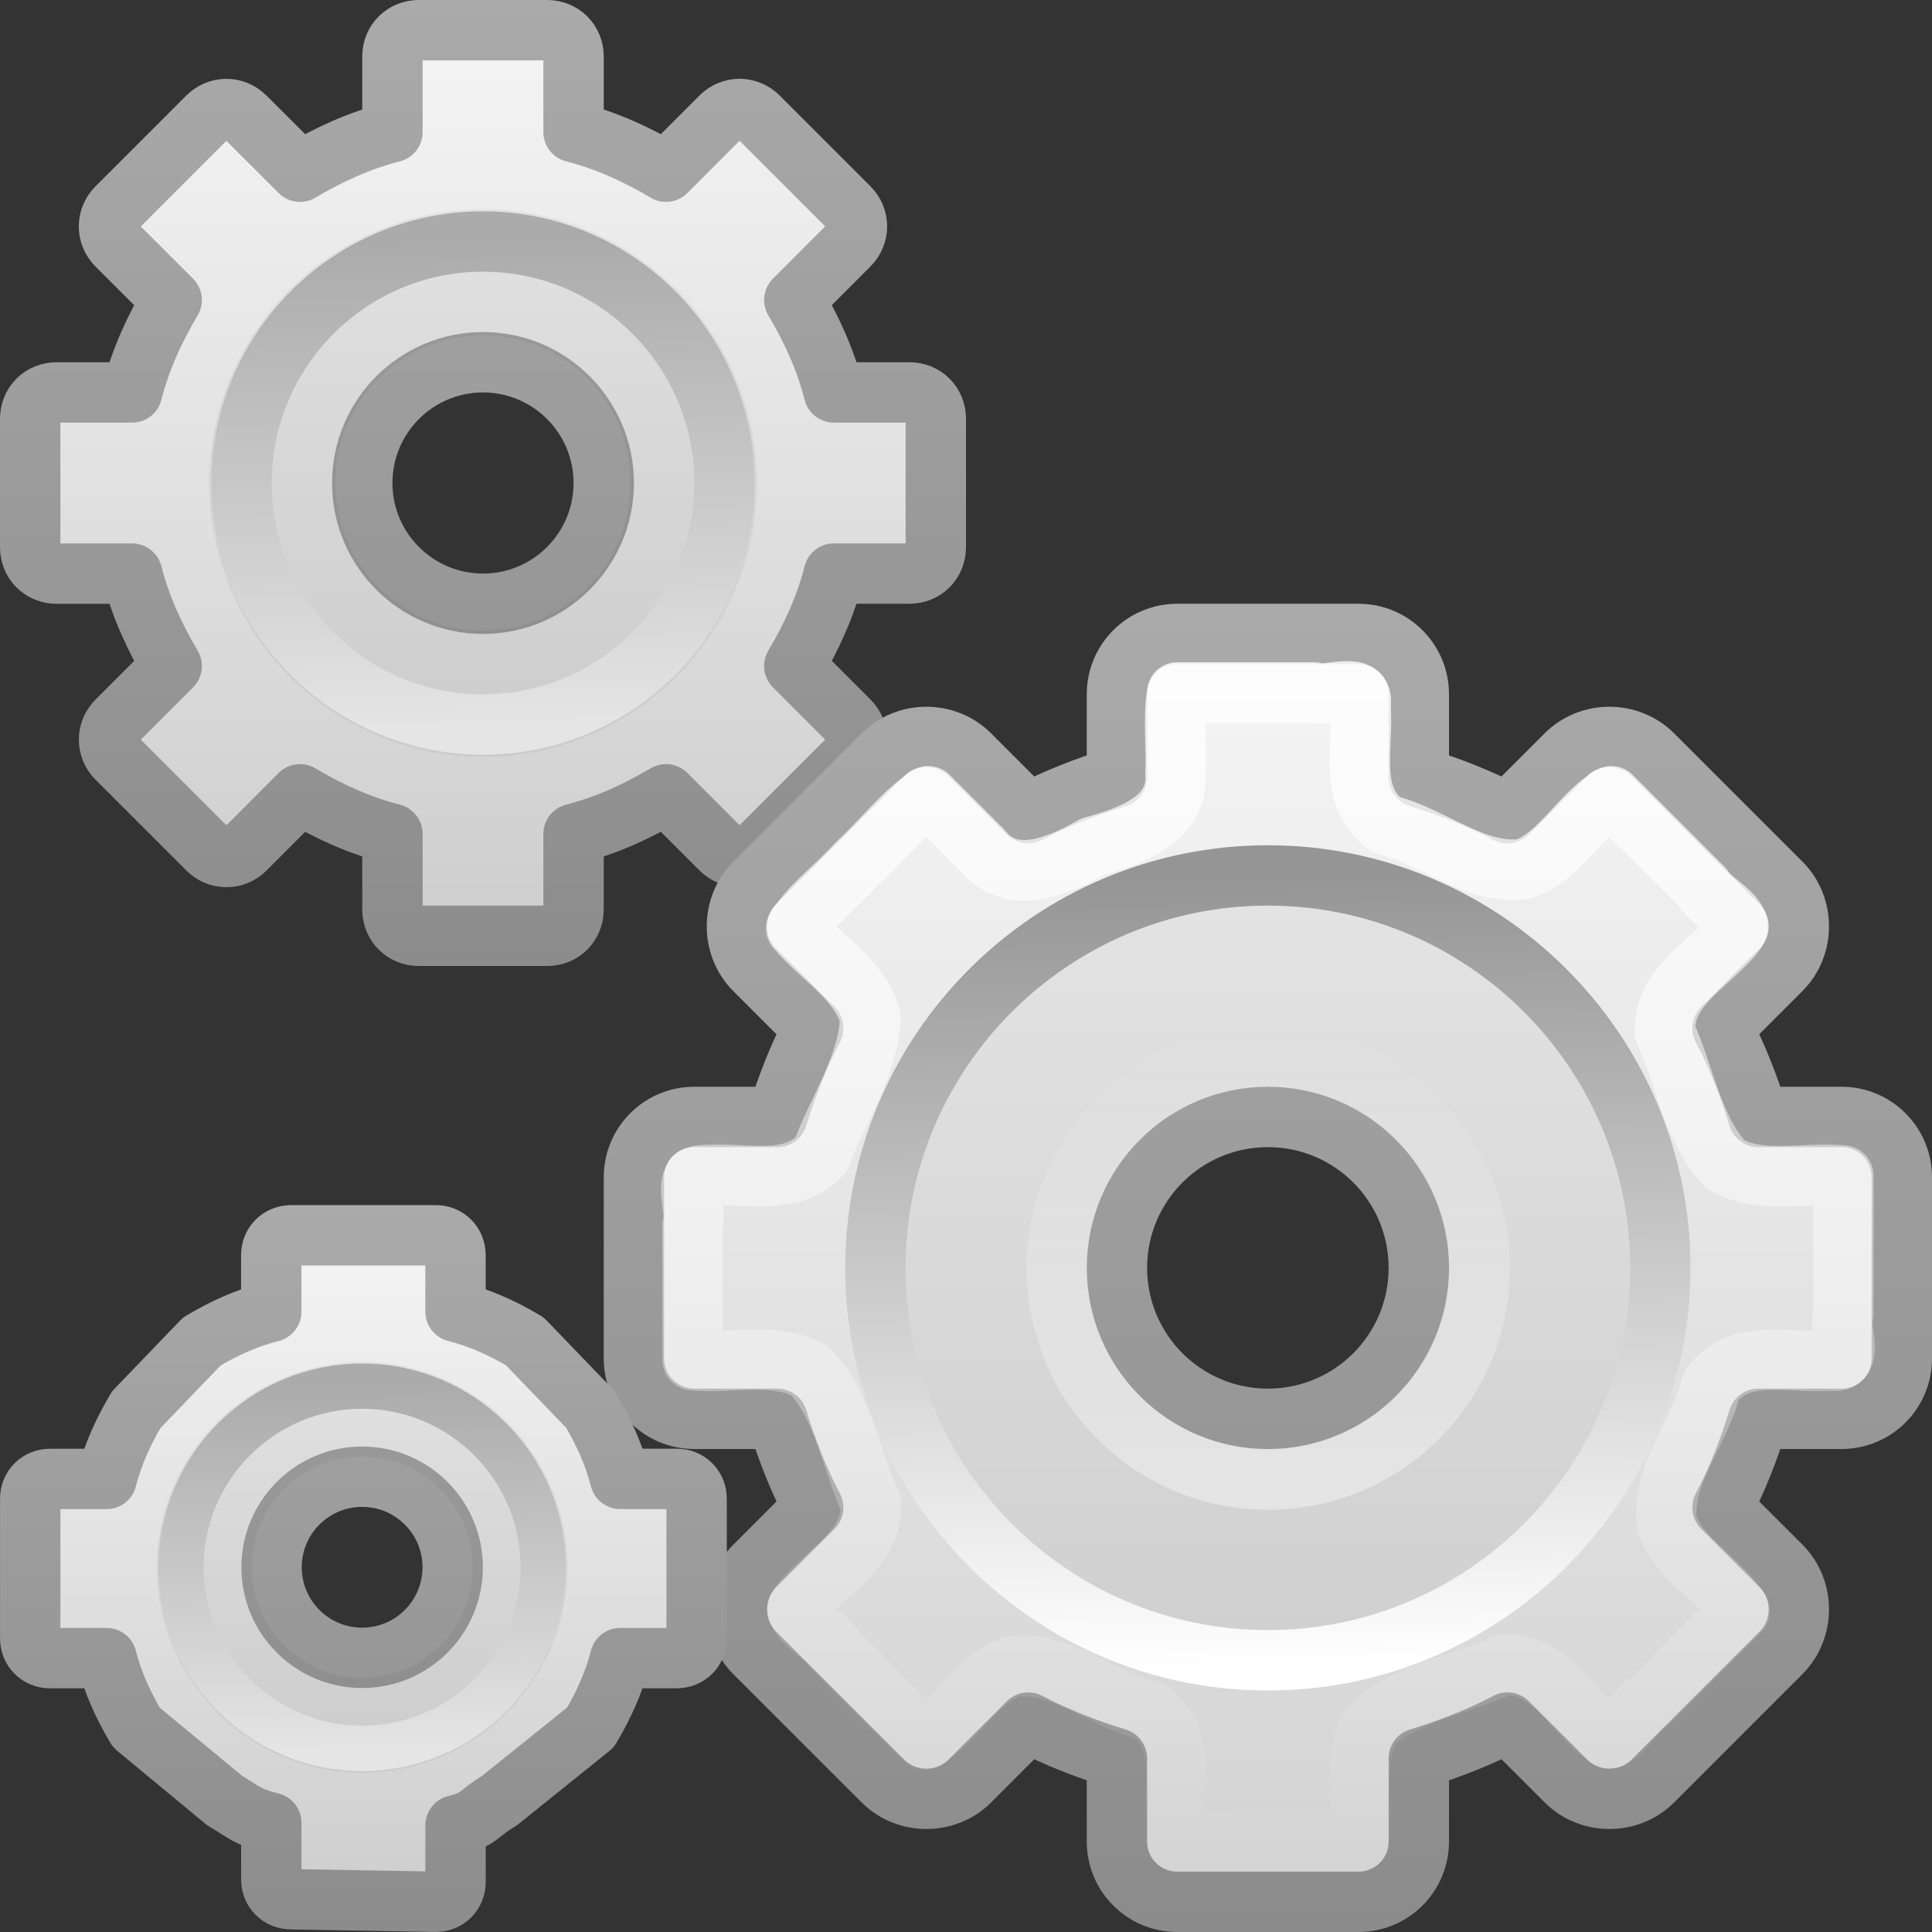 <?xml version="1.0" encoding="UTF-8" standalone="no"?>
<!-- Created with Inkscape (http://www.inkscape.org/) -->

<svg
   xmlns:dc="http://purl.org/dc/elements/1.1/"
   xmlns:cc="http://creativecommons.org/ns#"
   xmlns:rdf="http://www.w3.org/1999/02/22-rdf-syntax-ns#"
   xmlns:svg="http://www.w3.org/2000/svg"
   xmlns="http://www.w3.org/2000/svg"
   xmlns:xlink="http://www.w3.org/1999/xlink"
   xmlns:sodipodi="http://sodipodi.sourceforge.net/DTD/sodipodi-0.dtd"
   xmlns:inkscape="http://www.inkscape.org/namespaces/inkscape"
   version="1.0"
   width="32"
   height="32"
   id="svg2457"
   inkscape:version="0.48.3.1 r9886"
   sodipodi:docname="system-run.svg">
  <rect width="100%" height="100%" fill="#333333" stroke="none"/>
  <sodipodi:namedview
     pagecolor="#ffffff"
     bordercolor="#666666"
     borderopacity="1"
     objecttolerance="10"
     gridtolerance="10"
     guidetolerance="10"
     inkscape:pageopacity="0"
     inkscape:pageshadow="2"
     inkscape:window-width="1110"
     inkscape:window-height="744"
     id="namedview40216"
     showgrid="false"
     inkscape:zoom="9.8333333"
     inkscape:cx="12"
     inkscape:cy="12"
     inkscape:window-x="0"
     inkscape:window-y="25"
     inkscape:window-maximized="0"
     inkscape:current-layer="svg2457" />
  <defs
     id="defs2459">
    <linearGradient
       id="linearGradient5128">
      <stop
         id="stop5130"
         style="stop-color:#e5e5e5;stop-opacity:1"
         offset="0" />
      <stop
         id="stop5132"
         style="stop-color:#ababab;stop-opacity:1"
         offset="1" />
    </linearGradient>
    <linearGradient
       x1="86.133"
       y1="105.105"
       x2="84.639"
       y2="20.895"
       id="linearGradient3260"
       xlink:href="#linearGradient5128"
       gradientUnits="userSpaceOnUse"
       gradientTransform="matrix(0.096,0,0,0.096,1.847,1.943)" />
    <linearGradient
       id="linearGradient3397">
      <stop
         id="stop3399"
         style="stop-color:#aaaaaa;stop-opacity:1"
         offset="0" />
      <stop
         id="stop3401"
         style="stop-color:#8c8c8c;stop-opacity:1"
         offset="1" />
    </linearGradient>
    <linearGradient
       x1="21"
       y1="0"
       x2="21"
       y2="16.005"
       id="linearGradient3264"
       xlink:href="#linearGradient3397"
       gradientUnits="userSpaceOnUse"
       gradientTransform="translate(-17.058,0)" />
    <linearGradient
       x1="63.999"
       y1="3.1"
       x2="63.999"
       y2="122.899"
       id="linearGradient3309"
       gradientUnits="userSpaceOnUse">
      <stop
         id="stop3311"
         style="stop-color:#f6f6f6;stop-opacity:1"
         offset="0" />
      <stop
         id="stop3313"
         style="stop-color:#cccccc;stop-opacity:1"
         offset="1" />
    </linearGradient>
    <linearGradient
       x1="25"
       y1="0"
       x2="25"
       y2="16"
       id="linearGradient3262"
       xlink:href="#linearGradient3309"
       gradientUnits="userSpaceOnUse"
       gradientTransform="translate(-17.058,0)" />
    <linearGradient
       x1="25"
       y1="0"
       x2="25"
       y2="16"
       id="linearGradient2967"
       xlink:href="#linearGradient3309"
       gradientUnits="userSpaceOnUse"
       gradientTransform="translate(-17.058,0)" />
    <linearGradient
       x1="21"
       y1="0"
       x2="21"
       y2="16.005"
       id="linearGradient2969"
       xlink:href="#linearGradient3397"
       gradientUnits="userSpaceOnUse"
       gradientTransform="translate(-17.058,0)" />
    <linearGradient
       x1="86.133"
       y1="105.105"
       x2="84.639"
       y2="20.895"
       id="linearGradient2971"
       xlink:href="#linearGradient5128"
       gradientUnits="userSpaceOnUse"
       gradientTransform="matrix(0.096,0,0,0.096,1.847,1.943)" />
    <linearGradient
       x1="25.03"
       y1="0.288"
       x2="24.796"
       y2="15.371"
       id="linearGradient3791"
       xlink:href="#linearGradient3309"
       gradientUnits="userSpaceOnUse"
       gradientTransform="matrix(-0.696,0.718,-0.718,-0.696,28.302,-1.786)" />
    <linearGradient
       x1="21"
       y1="0"
       x2="21"
       y2="16.005"
       id="linearGradient3793"
       xlink:href="#linearGradient3397"
       gradientUnits="userSpaceOnUse"
       gradientTransform="matrix(-0.696,0.718,-0.718,-0.696,28.302,-1.786)" />
    <linearGradient
       inkscape:collect="always"
       xlink:href="#linearGradient3309-1"
       id="linearGradient3614-2"
       gradientUnits="userSpaceOnUse"
       gradientTransform="matrix(0.778,0,0,0.778,-13.111,-4.667)"
       x1="32.036"
       y1="19"
       x2="32.036"
       y2="47.012" />
    <linearGradient
       x1="63.999"
       y1="3.1"
       x2="63.999"
       y2="122.899"
       id="linearGradient3309-1"
       gradientUnits="userSpaceOnUse">
      <stop
         id="stop3311-5"
         style="stop-color:#f6f6f6;stop-opacity:1"
         offset="0" />
      <stop
         id="stop3313-0"
         style="stop-color:#d2d2d2;stop-opacity:1"
         offset="1" />
    </linearGradient>
    <linearGradient
       inkscape:collect="always"
       xlink:href="#linearGradient3397-0"
       id="linearGradient3616-9"
       gradientUnits="userSpaceOnUse"
       gradientTransform="matrix(0.778,0,0,0.778,-13.111,-4.667)"
       x1="25.923"
       y1="19"
       x2="25.923"
       y2="47.045" />
    <linearGradient
       id="linearGradient3397-0">
      <stop
         id="stop3399-4"
         style="stop-color:#aaaaaa;stop-opacity:1"
         offset="0" />
      <stop
         id="stop3401-0"
         style="stop-color:#8c8c8c;stop-opacity:1"
         offset="1" />
    </linearGradient>
    <linearGradient
       inkscape:collect="always"
       xlink:href="#linearGradient5128-1"
       id="linearGradient3610"
       gradientUnits="userSpaceOnUse"
       gradientTransform="matrix(0.156,0,0,0.156,1.001,11.157)"
       x1="86.133"
       y1="105.105"
       x2="84.639"
       y2="20.895" />
    <linearGradient
       id="linearGradient5128-1">
      <stop
         id="stop5130-8"
         style="stop-color:#ffffff;stop-opacity:1"
         offset="0" />
      <stop
         id="stop5132-3"
         style="stop-color:#959595;stop-opacity:1"
         offset="1" />
    </linearGradient>
    <linearGradient
       gradientTransform="translate(-1,9)"
       inkscape:collect="always"
       xlink:href="#linearGradient3805"
       id="linearGradient3814"
       gradientUnits="userSpaceOnUse"
       x1="12.479"
       y1="2"
       x2="12.479"
       y2="22.007" />
    <linearGradient
       inkscape:collect="always"
       id="linearGradient3805">
      <stop
         style="stop-color:#ffffff;stop-opacity:1;"
         offset="0"
         id="stop3807" />
      <stop
         style="stop-color:#ffffff;stop-opacity:0;"
         offset="1"
         id="stop3809" />
    </linearGradient>
    <linearGradient
       inkscape:collect="always"
       xlink:href="#linearGradient3805"
       id="linearGradient3830"
       x1="12"
       y1="16"
       x2="12"
       y2="8"
       gradientUnits="userSpaceOnUse" />
    <linearGradient
       y2="8"
       x2="12"
       y1="16"
       x1="12"
       gradientUnits="userSpaceOnUse"
       id="linearGradient3050"
       xlink:href="#linearGradient3805"
       inkscape:collect="always" />
    <linearGradient
       x1="25"
       y1="0"
       x2="25"
       y2="16"
       id="linearGradient2967-7"
       xlink:href="#linearGradient3309-17"
       gradientUnits="userSpaceOnUse"
       gradientTransform="translate(-17.058,0)" />
    <linearGradient
       x1="63.999"
       y1="3.1"
       x2="63.999"
       y2="122.899"
       id="linearGradient3309-17"
       gradientUnits="userSpaceOnUse">
      <stop
         id="stop3311-4"
         style="stop-color:#f6f6f6;stop-opacity:1"
         offset="0" />
      <stop
         id="stop3313-5"
         style="stop-color:#cccccc;stop-opacity:1"
         offset="1" />
    </linearGradient>
    <linearGradient
       x1="21"
       y1="0"
       x2="21"
       y2="16.005"
       id="linearGradient2969-8"
       xlink:href="#linearGradient3397-2"
       gradientUnits="userSpaceOnUse"
       gradientTransform="translate(-17.058,0)" />
    <linearGradient
       id="linearGradient3397-2">
      <stop
         id="stop3399-3"
         style="stop-color:#aaaaaa;stop-opacity:1"
         offset="0" />
      <stop
         id="stop3401-7"
         style="stop-color:#8c8c8c;stop-opacity:1"
         offset="1" />
    </linearGradient>
    <linearGradient
       x1="86.133"
       y1="105.105"
       x2="84.639"
       y2="20.895"
       id="linearGradient2971-2"
       xlink:href="#linearGradient5128-0"
       gradientUnits="userSpaceOnUse"
       gradientTransform="matrix(0.096,0,0,0.096,1.847,1.943)" />
    <linearGradient
       id="linearGradient5128-0">
      <stop
         id="stop5130-9"
         style="stop-color:#e5e5e5;stop-opacity:1"
         offset="0" />
      <stop
         id="stop5132-9"
         style="stop-color:#ababab;stop-opacity:1"
         offset="1" />
    </linearGradient>
  </defs>
  <g
     id="layer1">
    <g
       id="g2479">
      <path
         d="M 6.938,0.5 C 6.689,0.5 6.5,0.689 6.5,0.938 l 0,1.25 C 5.946,2.33 5.449,2.559 4.969,2.844 L 4.062,1.938 c -0.176,-0.176 -0.449,-0.176 -0.625,0 l -1.5,1.5 c -0.176,0.176 -0.176,0.449 0,0.625 L 2.844,4.969 C 2.559,5.449 2.33,5.946 2.188,6.5 l -1.25,0 C 0.689,6.5 0.5,6.689 0.5,6.938 l 0,2.125 c 1e-8,0.248 0.189,0.438 0.438,0.438 l 1.25,0 c 0.142,0.554 0.372,1.051 0.656,1.531 L 1.938,11.938 c -0.176,0.176 -0.176,0.449 0,0.625 l 1.5,1.5 c 0.176,0.176 0.449,0.176 0.625,0 L 4.969,13.156 C 5.449,13.441 5.946,13.67 6.5,13.812 l 0,1.25 c 1e-7,0.248 0.189,0.438 0.438,0.438 l 2.125,0 C 9.311,15.5 9.5,15.311 9.5,15.062 l 0,-1.25 c 0.554,-0.142 1.051,-0.372 1.531,-0.656 l 0.906,0.906 c 0.176,0.176 0.449,0.176 0.625,0 l 1.5,-1.5 c 0.176,-0.176 0.176,-0.449 0,-0.625 L 13.156,11.031 C 13.441,10.551 13.67,10.054 13.812,9.5 l 1.25,0 C 15.311,9.5 15.5,9.311 15.5,9.062 l 0,-2.125 C 15.5,6.689 15.311,6.5 15.062,6.5 l -1.25,0 C 13.67,5.946 13.441,5.449 13.156,4.969 L 14.062,4.062 c 0.176,-0.176 0.176,-0.449 0,-0.625 l -1.5,-1.5 c -0.176,-0.176 -0.449,-0.176 -0.625,0 L 11.031,2.844 C 10.551,2.559 10.054,2.33 9.5,2.188 l 0,-1.25 C 9.5,0.689 9.311,0.5 9.062,0.5 l -2.125,0 z M 8,6 c 1.104,0 2,0.896 2,2 0,1.104 -0.896,2 -2,2 C 6.896,10 6,9.104 6,8 6,6.896 6.896,6 8,6 z"
         id="path2426"
         style="fill:url(#linearGradient3262);fill-opacity:1;fill-rule:nonzero;stroke:url(#linearGradient3264);stroke-width:1;stroke-linecap:butt;stroke-linejoin:round;stroke-miterlimit:4;stroke-opacity:1;stroke-dasharray:none;stroke-dashoffset:0;marker:none;visibility:visible;display:block;overflow:visible;enable-background:accumulate"
         inkscape:connector-curvature="0" />
      <path
         d="M 8,3.465 C 5.499,3.465 3.465,5.499 3.465,8 3.465,10.501 5.499,12.535 8,12.535 10.501,12.535 12.535,10.501 12.535,8 12.535,5.499 10.501,3.465 8,3.465 z M 8,5.558 c 1.348,0 2.442,1.094 2.442,2.442 0,1.348 -1.094,2.442 -2.442,2.442 C 6.652,10.442 5.558,9.348 5.558,8 5.558,6.652 6.652,5.558 8,5.558 z"
         id="path3315"
         style="opacity:0.05;fill:#000000;fill-opacity:1;stroke:none"
         inkscape:connector-curvature="0" />
      <path
         d="M 8,4 C 5.794,4 4,5.794 4,8 4,10.206 5.794,12 8,12 10.206,12 12,10.206 12,8 12,5.794 10.206,4 8,4 z"
         id="path28"
         style="fill:none;stroke:url(#linearGradient3260);stroke-width:1;stroke-miterlimit:4;stroke-dasharray:none"
         inkscape:connector-curvature="0" />
    </g>
  </g>
  <g
     transform="translate(10,0)"
     id="g3004">
    <path
       inkscape:connector-curvature="0"
       id="rect3623"
       d="m 9.5,10.5 c -0.554,0 -1,0.446 -1,1 l 0,1.375 C 7.993,13.031 7.493,13.225 7.031,13.469 L 6.062,12.5 C 5.671,12.108 5.017,12.108 4.625,12.5 L 2.5,14.625 c -0.392,0.392 -0.392,1.046 0,1.438 l 0.969,0.969 C 3.225,17.493 3.031,17.993 2.875,18.5 l -1.375,0 c -0.554,0 -1,0.446 -1,1 l 0,3 c 0,0.554 0.446,1 1,1 l 1.375,0 c 0.156,0.507 0.35,1.007 0.594,1.469 L 2.5,25.938 c -0.392,0.392 -0.392,1.046 0,1.438 L 4.625,29.5 c 0.392,0.392 1.046,0.392 1.438,0 L 7.031,28.531 C 7.493,28.775 7.993,28.969 8.5,29.125 l 0,1.375 c 0,0.554 0.446,1 1,1 l 3,0 c 0.554,0 1,-0.446 1,-1 l 0,-1.375 c 0.507,-0.156 1.007,-0.35 1.469,-0.594 L 15.938,29.5 c 0.392,0.392 1.046,0.392 1.438,0 L 19.5,27.375 c 0.392,-0.392 0.392,-1.046 0,-1.438 L 18.531,24.969 C 18.775,24.507 18.969,24.007 19.125,23.5 l 1.375,0 c 0.554,0 1,-0.446 1,-1 l 0,-3 c 0,-0.554 -0.446,-1 -1,-1 l -1.375,0 C 18.969,17.993 18.775,17.493 18.531,17.031 L 19.5,16.062 c 0.392,-0.392 0.392,-1.046 0,-1.438 L 17.375,12.5 c -0.392,-0.392 -1.046,-0.392 -1.438,0 l -0.969,0.969 C 14.507,13.225 14.007,13.031 13.5,12.875 l 0,-1.375 c 0,-0.554 -0.446,-1 -1,-1 l -3,0 z m 1.5,8 c 1.381,0 2.5,1.119 2.5,2.5 0,1.381 -1.119,2.5 -2.5,2.5 -1.381,0 -2.5,-1.119 -2.5,-2.5 0,-1.381 1.119,-2.5 2.5,-2.5 z"
       style="color:#000000;fill:url(#linearGradient3614-2);fill-opacity:1;fill-rule:nonzero;stroke:url(#linearGradient3616-9);stroke-width:1;stroke-linecap:butt;stroke-linejoin:round;stroke-miterlimit:4;stroke-opacity:1;stroke-dasharray:none;stroke-dashoffset:0;marker:none;visibility:visible;display:block;overflow:visible;enable-background:accumulate" />
    <path
       inkscape:connector-curvature="0"
       id="path3315-9"
       d="m 11,15 c -3.31,0 -6,2.69 -6,6 0,3.31 2.69,6 6,6 3.31,0 6,-2.69 6,-6 0,-3.31 -2.69,-6 -6,-6 z m 0,3 c 1.657,0 3,1.343 3,3 0,1.657 -1.343,3 -3,3 -1.657,0 -3,-1.343 -3,-3 0,-1.657 1.343,-3 3,-3 z"
       style="opacity:0.05;fill:#000000;fill-opacity:1;stroke:none" />
    <path
       inkscape:connector-curvature="0"
       d="m 11,14.5 c -3.584,0 -6.5,2.916 -6.5,6.5 C 4.5,24.584 7.416,27.5 11,27.5 c 3.584,0 6.5,-2.916 6.5,-6.5 0,-3.584 -2.916,-6.5 -6.5,-6.5 z"
       id="path28-5"
       style="fill:none;stroke:url(#linearGradient3610);stroke-width:1;stroke-miterlimit:4;stroke-dasharray:none" />
    <path
       inkscape:connector-curvature="0"
       sodipodi:nodetypes="ccccccccccccccscccccccccscccccccccsccccccc"
       id="path3799"
       d="m 9.5,11.469 c -0.074,0.389 -0.009,0.901 -0.031,1.336 0.065,0.778 -0.77,1.053 -1.368,1.217 -0.547,0.311 -1.349,0.672 -1.837,0.054 C 5.967,13.78 5.671,13.484 5.375,13.188 4.943,13.474 4.59,13.951 4.189,14.311 3.87,14.672 3.433,14.984 3.188,15.375 c 0.407,0.49 1.049,0.838 1.226,1.477 -0.025,0.798 -0.54,1.529 -0.812,2.267 -0.502,0.564 -1.315,0.281 -1.974,0.35 -0.345,-0.013 -0.07,0.586 -0.158,0.826 0.001,0.745 -0.002,1.49 0.002,2.235 0.646,0.064 1.357,-0.151 1.945,0.18 0.556,0.579 0.676,1.474 1.007,2.189 0.042,0.753 -0.732,1.126 -1.149,1.641 -0.217,0.272 0.385,0.504 0.516,0.75 0.508,0.508 1.015,1.015 1.523,1.523 0.522,-0.305 0.84,-0.989 1.445,-1.205 0.815,-0.107 1.514,0.546 2.284,0.734 0.651,0.452 0.364,1.31 0.427,1.975 -0.089,0.418 0.528,0.13 0.769,0.215 0.764,-0.001 1.528,0.002 2.292,-0.002 0.064,-0.646 -0.151,-1.357 0.18,-1.945 0.579,-0.556 1.474,-0.676 2.189,-1.007 0.753,-0.042 1.126,0.732 1.641,1.149 0.272,0.217 0.504,-0.385 0.75,-0.516 0.508,-0.508 1.015,-1.015 1.523,-1.523 -0.305,-0.522 -0.989,-0.84 -1.205,-1.445 -0.107,-0.815 0.546,-1.514 0.734,-2.284 0.452,-0.651 1.31,-0.364 1.975,-0.427 0.418,0.089 0.13,-0.528 0.215,-0.769 -0.001,-0.764 0.002,-1.528 -0.002,-2.292 -0.646,-0.064 -1.357,0.151 -1.945,-0.18 -0.556,-0.579 -0.676,-1.474 -1.007,-2.189 -0.042,-0.753 0.732,-1.126 1.149,-1.641 0.217,-0.272 -0.385,-0.504 -0.516,-0.75 -0.508,-0.508 -1.015,-1.015 -1.523,-1.523 -0.522,0.305 -0.84,0.989 -1.445,1.205 -0.815,0.107 -1.514,-0.546 -2.284,-0.734 -0.651,-0.452 -0.364,-1.31 -0.427,-1.975 0.089,-0.418 -0.528,-0.13 -0.769,-0.215 -0.754,0 -1.508,0 -2.262,0 z"
       style="opacity:0.8;color:#000000;fill:none;stroke:url(#linearGradient3814);stroke-width:1;stroke-linecap:butt;stroke-linejoin:round;stroke-miterlimit:4;stroke-opacity:1;stroke-dasharray:none;stroke-dashoffset:0;marker:none;visibility:visible;display:block;overflow:visible;enable-background:accumulate" />
    <path
       transform="matrix(1.012,0,0,1.012,-1.139,8.861)"
       d="m 15.46,12 c 0,1.911 -1.549,3.46 -3.46,3.46 -1.911,0 -3.46,-1.549 -3.46,-3.46 0,-1.911 1.549,-3.46 3.46,-3.46 1.911,0 3.46,1.549 3.46,3.46 z"
       sodipodi:ry="3.4598541"
       sodipodi:rx="3.4598541"
       sodipodi:cy="12"
       sodipodi:cx="12"
       id="path3822"
       style="opacity:0.4;color:#000000;fill:none;stroke:url(#linearGradient3050);stroke-width:0.989;stroke-opacity:1;marker:none;visibility:visible;display:block;overflow:visible;enable-background:accumulate"
       sodipodi:type="arc" />
  </g>
  <g
     transform="matrix(0.75,0,0,0.75,-0.002,19.959)"
     id="g2957">
    <g
       id="g2959">
      <path
         inkscape:connector-curvature="0"
         d="m 6.431,0.669 c -0.248,0 -0.438,0.189 -0.438,0.437 l 0,1.25 c -0.554,0.142 -1.051,0.372 -1.531,0.656 L 3.013,4.518 c -0.284,0.48 -0.514,0.977 -0.656,1.531 l -1.25,0 c -0.248,0 -0.437,0.189 -0.437,0.438 l 0,3.082 c 1e-8,0.248 0.189,0.438 0.437,0.438 l 1.25,0 c 0.142,0.554 0.372,1.051 0.656,1.531 L 4.969,13.156 c 0.48,0.284 0.471,0.345 1.025,0.487 l 0,1.25 c 1e-7,0.248 0.189,0.438 0.438,0.438 l 3.194,0.056 c 0.248,0 0.437,-0.189 0.437,-0.438 l 0,-1.25 c 0.554,-0.142 0.488,-0.259 0.968,-0.544 l 2.012,-1.618 c 0.284,-0.48 0.514,-0.977 0.656,-1.531 l 1.25,0 c 0.248,0 0.438,-0.189 0.438,-0.438 l 0,-3.082 c 0,-0.248 -0.189,-0.438 -0.438,-0.438 l -1.25,0 c -0.142,-0.554 -0.372,-1.051 -0.656,-1.531 l -1.45,-1.506 c -0.48,-0.284 -0.977,-0.514 -1.531,-0.656 l 0,-1.25 c 0,-0.248 -0.189,-0.437 -0.437,-0.437 l -3.194,0 z M 8,6 c 1.104,0 2,0.896 2,2 0,1.104 -0.896,2 -2,2 C 6.896,10 6,9.104 6,8 6,6.896 6.896,6 8,6 z"
         id="path2961"
         style="fill:url(#linearGradient2967-7);fill-opacity:1;fill-rule:nonzero;stroke:url(#linearGradient2969-8);stroke-width:1.333;stroke-linecap:butt;stroke-linejoin:round;stroke-miterlimit:4;stroke-opacity:1;stroke-dasharray:none;stroke-dashoffset:0;marker:none;visibility:visible;display:block;overflow:visible;enable-background:accumulate" />
      <path
         inkscape:connector-curvature="0"
         d="M 8,3.465 C 5.499,3.465 3.465,5.499 3.465,8 3.465,10.501 5.499,12.535 8,12.535 10.501,12.535 12.535,10.501 12.535,8 12.535,5.499 10.501,3.465 8,3.465 z M 8,5.558 c 1.348,0 2.442,1.094 2.442,2.442 0,1.348 -1.094,2.442 -2.442,2.442 C 6.652,10.442 5.558,9.348 5.558,8 5.558,6.652 6.652,5.558 8,5.558 z"
         id="path2963"
         style="opacity:0.05;fill:#000000;fill-opacity:1;stroke:none" />
      <path
         inkscape:connector-curvature="0"
         d="M 8,4 C 5.794,4 4,5.794 4,8 4,10.206 5.794,12 8,12 10.206,12 12,10.206 12,8 12,5.794 10.206,4 8,4 z"
         id="path2965"
         style="fill:none;stroke:url(#linearGradient2971-2);stroke-width:1;stroke-miterlimit:4;stroke-dasharray:none" />
    </g>
  </g>
</svg>
